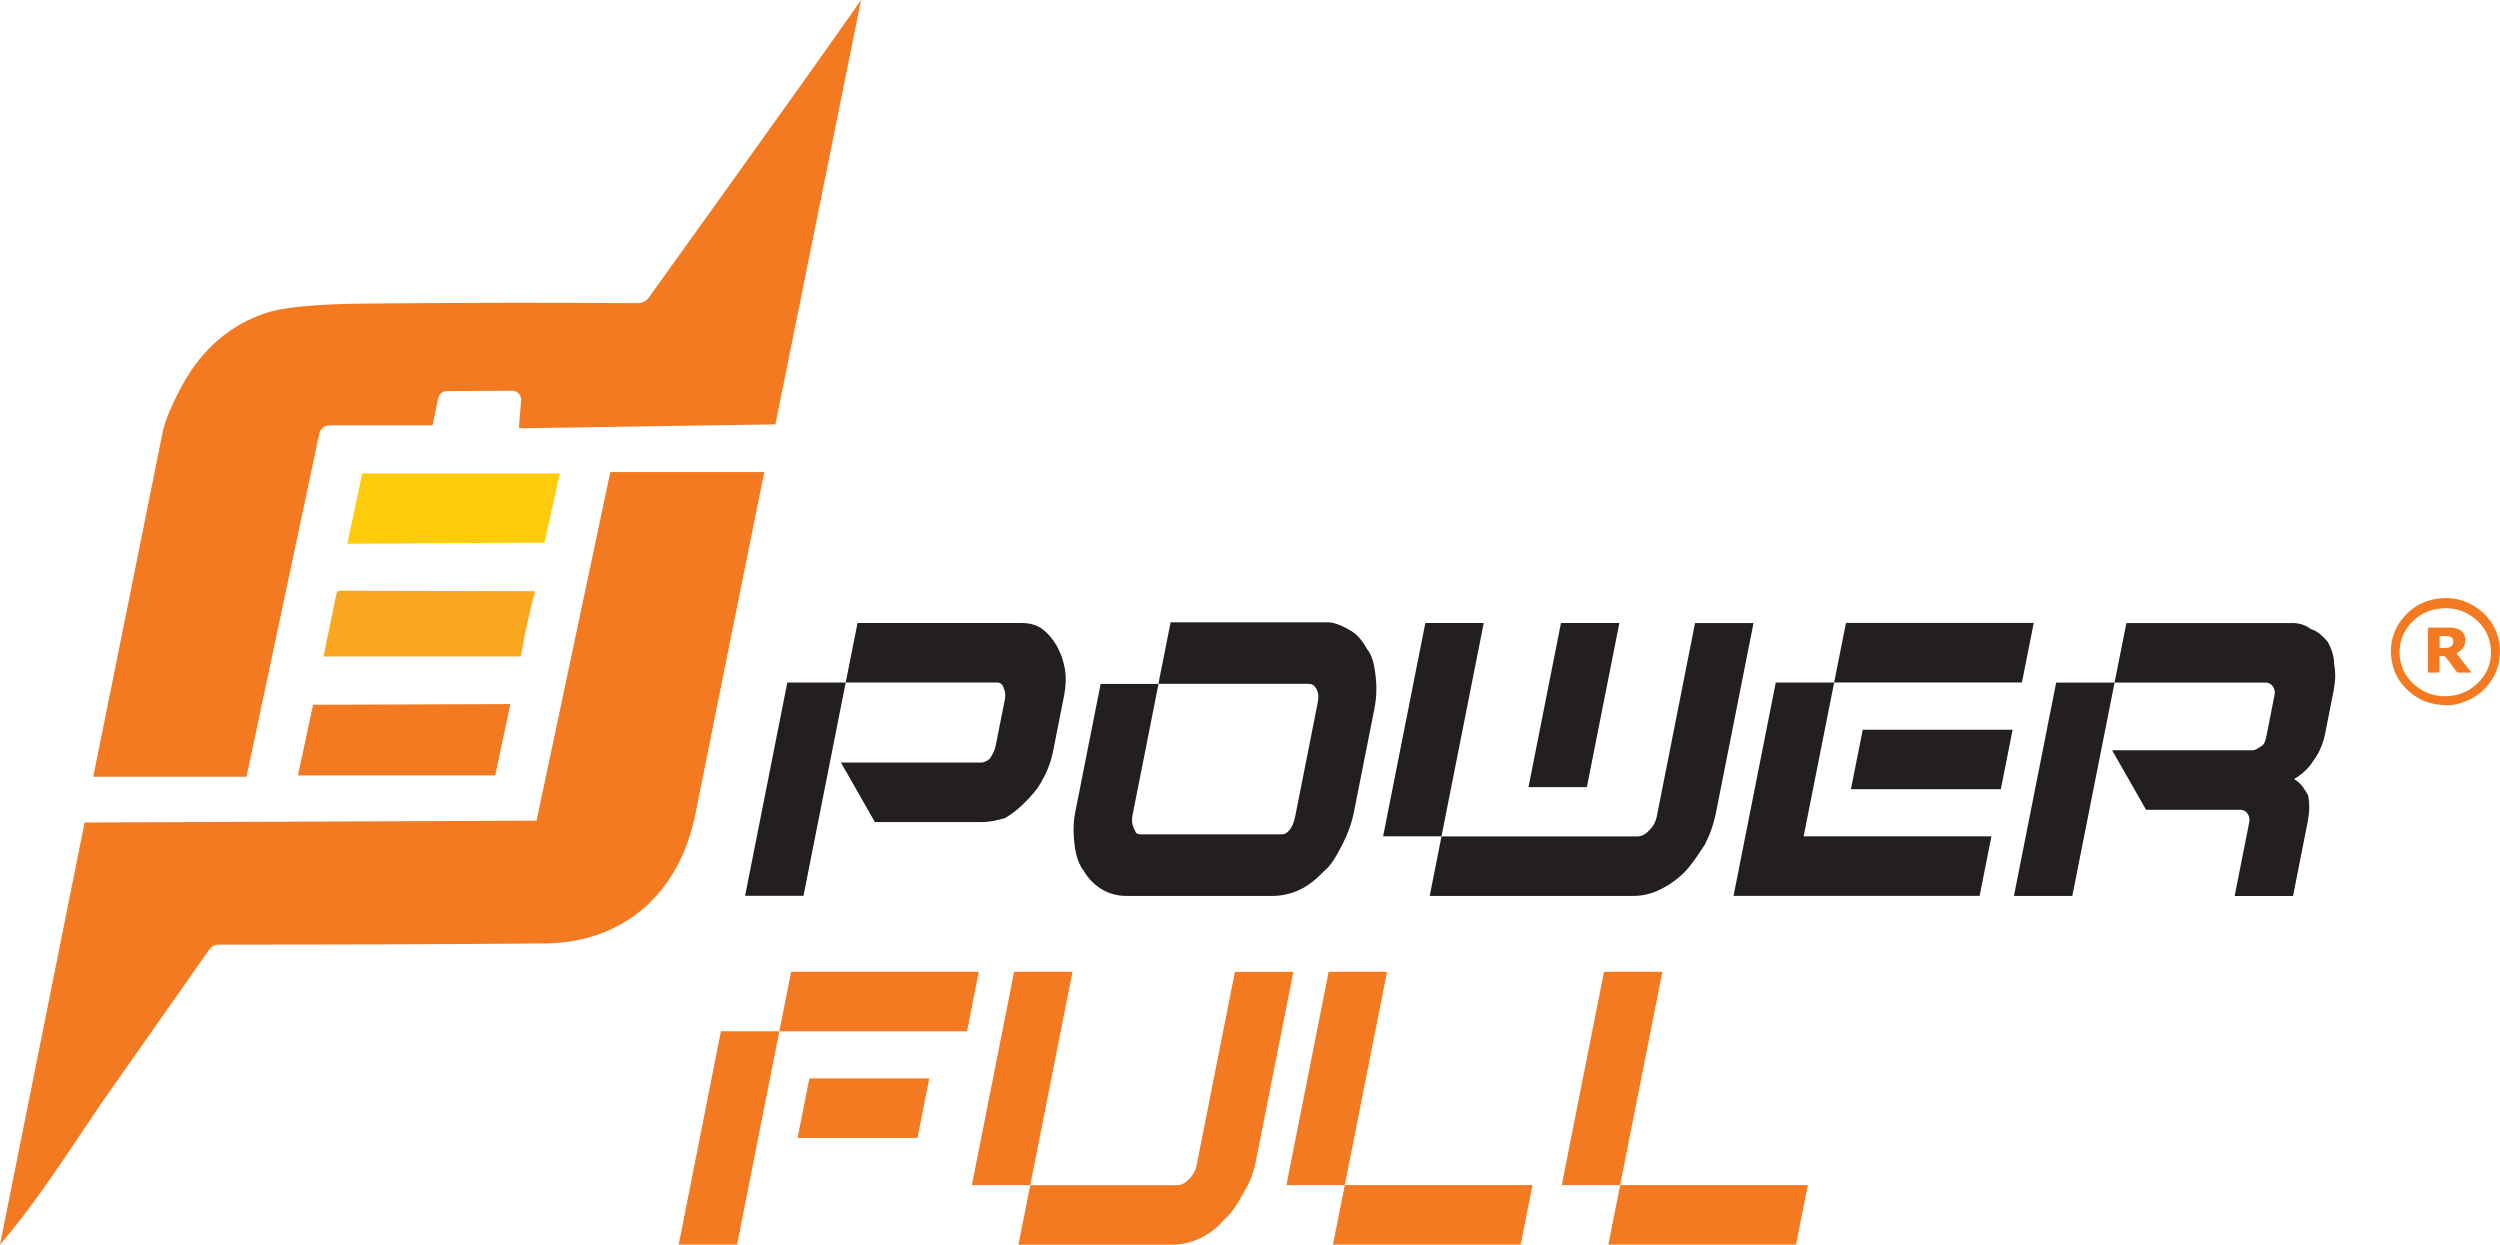 <?xml version="1.0" encoding="UTF-8"?>
<svg id="Layer_1" data-name="Layer 1" xmlns="http://www.w3.org/2000/svg" viewBox="0 0 287.72 143.24">
  <defs>
    <style>
      .cls-1 {
        fill: #f37a21;
      }

      .cls-2 {
        fill: #f9a71e;
      }

      .cls-3 {
        fill: #ffcc0b;
      }

      .cls-4 {
        fill: #231f20;
      }
    </style>
  </defs>
  <g>
    <path class="cls-1" d="m99.1,0c-7.1,10.16-24.28,34.02-24.45,34.27-.28.39-.73.62-1.21.62-10.48-.07-21.07-.05-31.48.05-5.57.05-9.39.42-11.36,1.08-4.06,1.35-7.27,4.09-9.53,8.14-1.23,2.21-2.09,4.28-2.37,5.68-2.65,13.18-5.3,26.36-7.97,39.55h17.64l8.38-39.49c.13-.59.58-.95,1.18-.95h11.85l.66-3.14c.11-.48.48-.79.97-.8l7.47-.04c.42-.02.67.17.82.32.14.15.31.42.27.85l-.23,2.82c-.02.21.02.29.02.29,0,0,.07.04.29.04,3.08-.06,25.32-.39,29.19-.45L99.1,0Z"/>
    <path class="cls-1" d="m9.69,129.9c.57-.86,1.16-1.73,1.76-2.62l12.63-18c.25-.37.64-.57,1.1-.57,12.44.01,25.05-.03,37.48-.13,9.02-.07,15.52-5.65,17.38-14.94,2.62-13.08,5.26-26.18,7.92-39.31h-17.72s-8.49,40.12-8.49,40.12l-52.03.21-.02.18L0,143.24c3.36-3.9,6.33-8.32,9.69-13.34Z"/>
    <polygon class="cls-3" points="39.97 62.58 62.67 62.45 64.42 54.48 41.69 54.48 39.97 62.58"/>
    <path class="cls-2" d="m39.1,67.99c-.18,0-.33.12-.37.29h0s-1.5,7.27-1.5,7.27h22.51c.13,0,.22-.08.24-.19.42-2.5.96-4.96,1.61-7.32l-22.49-.05Z"/>
    <polygon class="cls-1" points="58.74 81.03 36.03 81.11 34.29 89.24 56.99 89.24 58.74 81.03"/>
  </g>
  <g>
    <path class="cls-1" d="m281.8,81.16c-1.74,0-2.98-.4-4.07-1.2-1.27-.93-2.12-2.16-2.43-3.71-.39-1.93.05-3.67,1.31-5.19.99-1.18,2.25-1.89,3.76-2.14,1.8-.3,3.44.11,4.91,1.19.78.58,1.39,1.32,1.82,2.19.4.82.61,1.69.62,2.61.01,1.41-.41,2.67-1.27,3.79-.57.74-1.27,1.33-2.11,1.75-.92.47-1.9.71-2.55.7Zm-.31-1.04c.11,0,.3-.02.48-.03,1.05-.1,2-.47,2.82-1.15,1.38-1.14,2.03-2.6,1.86-4.39-.13-1.37-.76-2.49-1.82-3.35-1.28-1.04-2.75-1.39-4.37-1.12-1.06.18-1.98.64-2.75,1.39-1.02.98-1.55,2.18-1.55,3.6,0,1.55.64,2.82,1.81,3.82.98.83,2.14,1.23,3.51,1.24Z"/>
    <path class="cls-1" d="m284.42,77.4c-.09,0-.14.01-.18.01-.43,0-.86,0-1.29,0-.11,0-.18-.04-.24-.12-.4-.54-.8-1.07-1.2-1.61-.09-.12-.18-.19-.34-.17-.13.01-.25,0-.4,0-.02.22-.01.43-.01.63,0,.21,0,.41,0,.62s0,.41,0,.61c-.16.05-1.07.06-1.33.02,0-.07-.01-.14-.01-.22,0-1.25,0-2.5,0-3.75,0-.32,0-.64,0-.97,0-.06,0-.13,0-.2.07,0,.12-.02.17-.02.81,0,1.62,0,2.43,0,.35,0,.7.06,1.02.24.49.27.74.74.68,1.3-.01.1-.02.19-.04.29-.09.47-.4.77-.78,1.01-.05.03-.1.06-.15.09,0,0-.01.02-.03.05.54.72,1.12,1.42,1.69,2.18Zm-3.65-2.85s.05.03.07.03c.3-.01.61,0,.9-.04.33-.04.55-.28.59-.62.05-.36-.11-.6-.47-.69-.04-.01-.09-.03-.13-.03-.31,0-.62,0-.92,0-.01,0-.02.01-.04.03v1.32Z"/>
  </g>
  <path class="cls-4" d="m213.02,90.83h17.25l1.36-6.85h-17.25l-1.36,6.85Zm-1.93-12.28h-6.72l-4.86,24.55h28.32l1.36-6.85h-21.61c1.17-5.9,2.34-11.8,3.51-17.71l1.36-6.85h21.61l-1.36,6.85h-21.61Z"/>
  <path class="cls-1" d="m112.65,111.84l-1.36,6.85h-28.32l-4.86,24.55h6.72c1.59-8.03,3.23-16.29,4.86-24.55l1.36-6.85h21.61Zm-19.5,12.27h13.8l-1.36,6.85h-13.8l1.36-6.85Z"/>
  <path class="cls-1" d="m159.63,111.84l-4.86,24.55h-6.72l4.86-24.55h6.72Zm-4.86,24.55h21.6l-1.36,6.85h-21.6l1.36-6.85Z"/>
  <path class="cls-1" d="m191.32,111.84l-4.86,24.55h-6.72l4.86-24.55h6.72Zm-4.86,24.55h21.6l-1.36,6.85h-21.6l1.36-6.85Z"/>
  <path class="cls-4" d="m117.58,71.7c.91,0,1.77.23,2.4.71.63.47,1.22,1.18,1.62,1.89.41.71.77,1.65.94,2.6.18.94.13,2.12-.06,3.07l-1.26,6.38c-.23,1.18-.65,2.36-1.2,3.3-.59,1.18-1.28,1.89-1.97,2.6-.68.71-1.55,1.42-2.37,1.89-.77.24-1.73.47-2.64.47h-12.35l-3.91-6.85h16.16c.36,0,.77-.24,1-.47.28-.47.55-.94.64-1.42l1.08-5.43c.09-.47,0-.94-.13-1.18-.09-.47-.4-.71-.77-.71h-24.15l-4.86,24.55h6.72l4.86-24.55,1.36-6.85h18.88Z"/>
  <path class="cls-4" d="m263.75,71.7c.91,0,1.58.23,2.22.71.86.24,1.45.94,1.9,1.42.41.71.76,1.65.76,2.6.18.94.17,1.89-.06,3.07l-.98,4.96c-.19.94-.6,2.12-1.34,3.07-.55.94-1.42,1.65-2.23,2.13.81.47,1.22,1.18,1.62,1.89.18.94.17,1.89-.06,3.07l-1.68,8.5h-6.72l1.59-8.03c.14-.71.19-.95-.08-1.42-.14-.24-.45-.47-.81-.47h-10.89l-3.91-6.85h16.16c.36,0,.59-.24,1-.47.41-.24.5-.71.6-1.18l.89-4.49c.09-.47.14-.71-.13-1.18-.14-.24-.45-.47-.81-.47h-24.15l-4.86,24.55h6.72l4.86-24.55,1.36-6.85h19.07Z"/>
  <path class="cls-1" d="m148.85,111.84l-4.3,21.72c-.28,1.42-.7,2.6-1.48,3.78-.6,1.18-1.37,2.36-2.24,3.07-.73.94-1.78,1.65-2.78,2.13-1,.47-2.13.71-3.05.71h-17.79l1.36-6.85h16.88c.55,0,.95-.24,1.41-.71.46-.47.73-.94.87-1.65l4.39-22.19h6.72Zm-37,24.55l4.86-24.55h6.72l-4.86,24.55h-6.72Z"/>
  <path class="cls-4" d="m158.32,77.81c-.13-1.18-.37-2.36-.96-3.07-.54-.94-1.09-1.68-1.9-2.15-.81-.47-1.77-.97-2.68-.97h-18.06l-1.4,7.08h17.15c.54,0,.78.14,1.05.62.27.47.23,1.09.13,1.56l-2.57,12.99c-.14.71-.34,1.31-.79,1.78-.46.47-.7.37-1.24.37h-15.25c-.36,0-1.06.1-1.15-.37-.27-.47-.46-1.08-.32-1.78l3-15.16h-6.66l-2.91,14.69c-.28,1.42-.23,2.6-.1,3.78.13,1.18.5,2.36,1.08,3.07.54.94,1.33,1.67,2.14,2.14.82.47,1.7.72,2.79.72h16.88c.91,0,2.05-.25,3.05-.72,1-.47,1.87-1.19,2.78-2.13.87-.71,1.51-1.89,2.11-3.07.6-1.18,1.06-2.36,1.34-3.78l2.34-11.81c.28-1.41.28-2.6.15-3.78Z"/>
  <g>
    <path class="cls-4" d="m201.81,71.7l-4.3,21.72c-.28,1.42-.7,2.6-1.3,3.78-.78,1.18-1.56,2.36-2.24,3.07-.91.94-1.96,1.65-2.96,2.13-1,.47-1.95.71-3.05.71h-23.42l1.36-6.85h22.51c.55,0,.95-.24,1.41-.71.46-.47.73-.94.87-1.65l4.39-22.19h6.72Zm-42.63,24.55l4.86-24.55h6.72l-4.86,24.55h-6.72Z"/>
    <polygon class="cls-4" points="182.63 90.59 186.37 71.7 179.65 71.7 175.91 90.59 182.63 90.59"/>
  </g>
</svg>